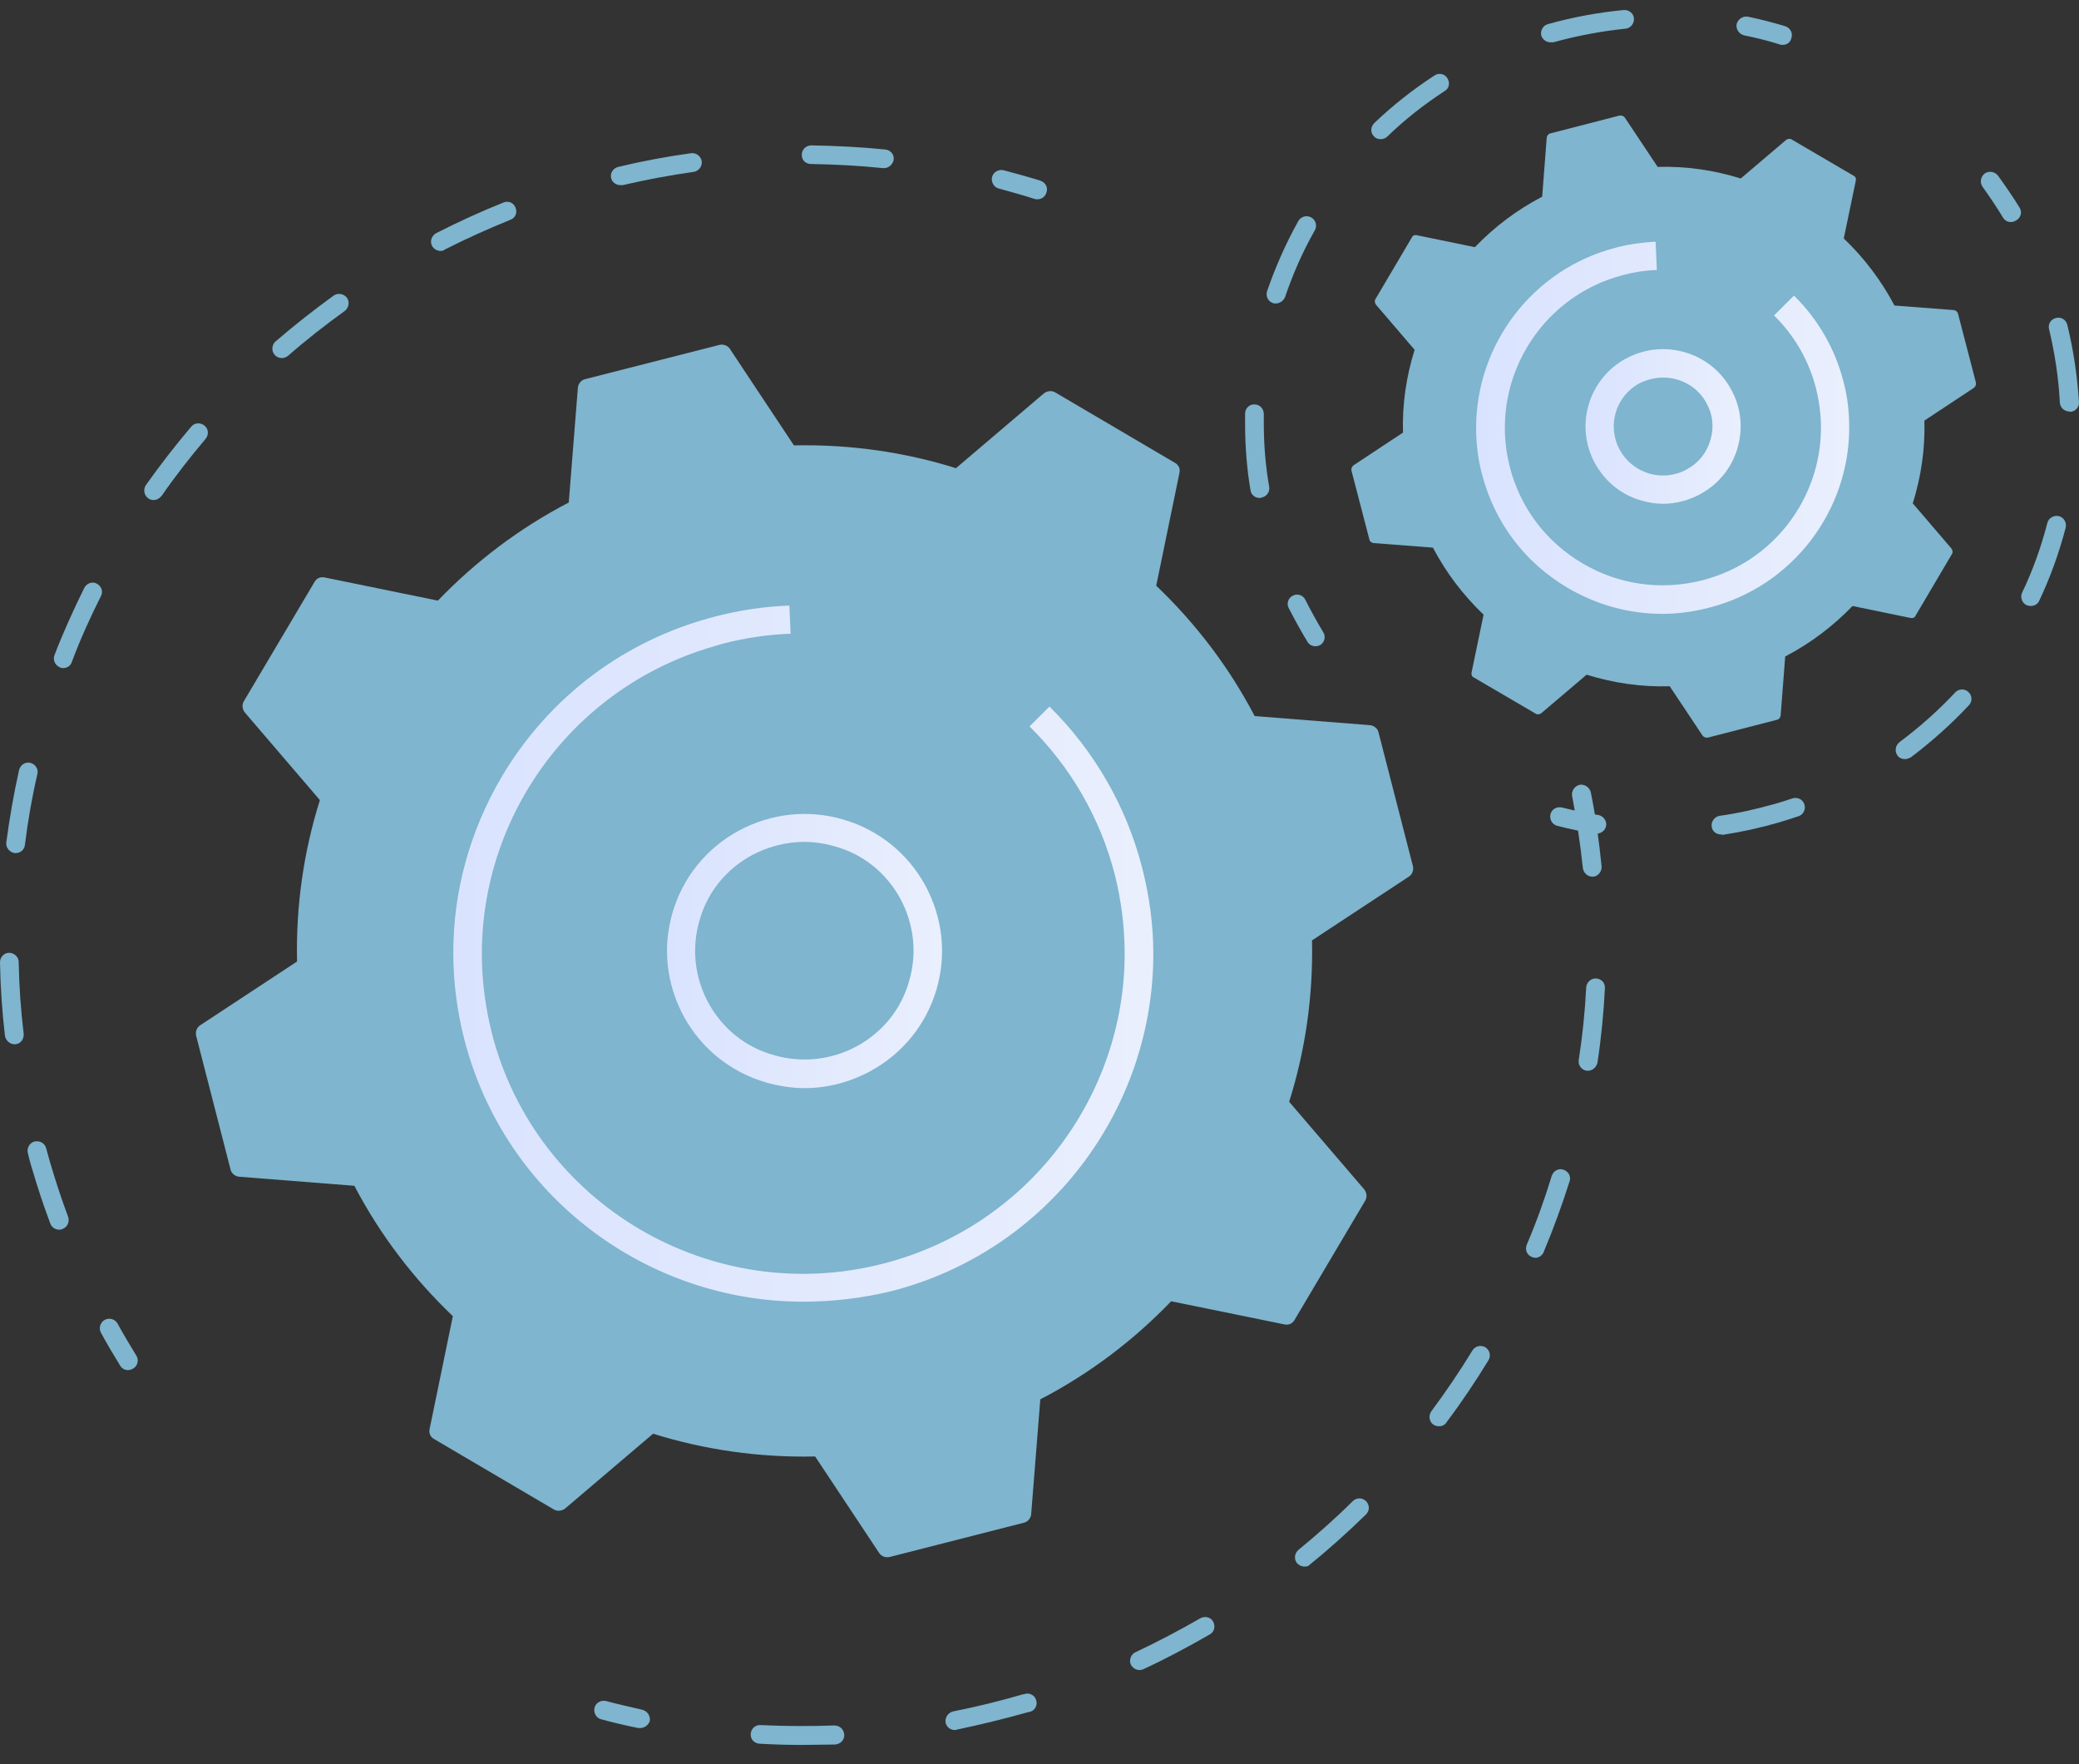 <svg width="99" height="84" viewBox="0 0 99 84" fill="none" xmlns="http://www.w3.org/2000/svg">
<rect x="0" y="0" width="99" height="84" fill="#333333" stroke="none"/>
<path d="M69.619 24.485C69.481 24.485 69.322 24.406 69.243 24.287C68.927 23.793 68.571 23.32 68.215 22.846C68.076 22.648 68.116 22.372 68.314 22.214C68.511 22.075 68.788 22.115 68.947 22.312C69.303 22.806 69.659 23.3 69.995 23.793C70.134 23.991 70.074 24.287 69.876 24.406C69.797 24.465 69.698 24.485 69.619 24.485Z" fill="#7FB5CE"/>
<path d="M38.203 83.084C37.53 83.084 36.837 83.064 36.165 83.025C35.908 83.005 35.73 82.808 35.749 82.552C35.769 82.296 35.987 82.118 36.224 82.138C37.391 82.197 38.578 82.197 39.726 82.157C39.983 82.157 40.181 82.335 40.201 82.591C40.22 82.847 40.023 83.044 39.765 83.064C39.251 83.064 38.737 83.084 38.203 83.084ZM45.463 82.374C45.245 82.374 45.067 82.217 45.028 82.02C44.988 81.783 45.147 81.547 45.384 81.487C46.492 81.271 47.6 80.995 48.688 80.68L48.787 80.66C49.024 80.581 49.281 80.719 49.341 80.956C49.42 81.192 49.281 81.448 49.044 81.507L48.945 81.527C47.817 81.842 46.69 82.118 45.562 82.355C45.522 82.374 45.483 82.374 45.463 82.374ZM54.267 79.517C54.089 79.517 53.931 79.418 53.851 79.261C53.752 79.044 53.851 78.768 54.069 78.67C55.117 78.177 56.166 77.625 57.155 77.054C57.373 76.936 57.65 76.995 57.769 77.212C57.887 77.428 57.828 77.704 57.61 77.822C56.581 78.413 55.513 78.985 54.445 79.478C54.405 79.497 54.346 79.517 54.267 79.517ZM62.121 74.591C61.982 74.591 61.864 74.531 61.765 74.433C61.606 74.236 61.646 73.96 61.824 73.802C62.714 73.073 63.605 72.285 64.416 71.477C64.594 71.3 64.871 71.3 65.049 71.477C65.227 71.654 65.227 71.93 65.049 72.108C64.198 72.935 63.308 73.743 62.378 74.492C62.319 74.571 62.22 74.591 62.121 74.591ZM68.531 67.91C68.432 67.91 68.353 67.891 68.254 67.832C68.056 67.694 68.016 67.398 68.155 67.201C68.847 66.275 69.5 65.309 70.114 64.304C70.252 64.088 70.509 64.028 70.727 64.147C70.944 64.285 71.004 64.541 70.885 64.758C70.272 65.763 69.599 66.768 68.887 67.713C68.808 67.851 68.669 67.91 68.531 67.91ZM73.121 59.89C73.061 59.89 73.002 59.871 72.943 59.851C72.705 59.752 72.606 59.496 72.705 59.26C73.16 58.196 73.556 57.092 73.892 55.989C73.971 55.752 74.209 55.614 74.446 55.693C74.683 55.772 74.822 56.008 74.743 56.245C74.387 57.368 73.971 58.511 73.516 59.595C73.457 59.772 73.279 59.89 73.121 59.89ZM75.613 50.983C75.594 50.983 75.574 50.983 75.554 50.983C75.317 50.944 75.138 50.727 75.178 50.471C75.356 49.328 75.475 48.166 75.534 47.003C75.554 46.767 75.772 46.569 76.009 46.589C76.266 46.609 76.444 46.806 76.424 47.062C76.365 48.245 76.246 49.447 76.068 50.609C76.009 50.826 75.831 50.983 75.613 50.983ZM75.831 41.742C75.594 41.742 75.415 41.564 75.376 41.348C75.257 40.205 75.079 39.042 74.862 37.899C74.822 37.663 74.98 37.426 75.218 37.367C75.455 37.328 75.692 37.485 75.752 37.722C75.989 38.884 76.147 40.067 76.266 41.249C76.286 41.486 76.108 41.722 75.871 41.742C75.851 41.742 75.851 41.742 75.831 41.742ZM73.793 32.736C73.615 32.736 73.437 32.618 73.378 32.441C72.982 31.357 72.547 30.273 72.052 29.209C71.953 28.992 72.052 28.716 72.27 28.618C72.487 28.519 72.764 28.618 72.863 28.835C73.358 29.899 73.833 31.022 74.228 32.145C74.308 32.382 74.189 32.638 73.951 32.717C73.892 32.717 73.833 32.736 73.793 32.736Z" fill="#7FB5CE"/>
<path d="M30.488 82.278C30.448 82.278 30.428 82.278 30.389 82.278C29.795 82.159 29.202 82.021 28.628 81.863C28.39 81.804 28.252 81.547 28.311 81.31C28.371 81.073 28.628 80.935 28.865 80.994C29.439 81.152 30.013 81.271 30.586 81.409C30.824 81.468 30.982 81.705 30.942 81.942C30.883 82.14 30.685 82.278 30.488 82.278Z" fill="#7FB5CE"/>
<path d="M6.094 65.236C5.936 65.236 5.798 65.156 5.718 65.018C5.402 64.505 5.085 63.972 4.808 63.458C4.69 63.241 4.769 62.965 4.986 62.846C5.204 62.728 5.481 62.806 5.6 63.024C5.877 63.537 6.193 64.051 6.49 64.544C6.628 64.761 6.549 65.038 6.351 65.156C6.253 65.216 6.173 65.236 6.094 65.236Z" fill="#7FB5CE"/>
<path d="M2.809 58.55C2.631 58.55 2.453 58.432 2.394 58.254C2.077 57.407 1.781 56.52 1.523 55.634C1.444 55.397 1.385 55.141 1.326 54.904C1.266 54.668 1.405 54.412 1.642 54.353C1.879 54.294 2.137 54.432 2.196 54.668C2.255 54.904 2.334 55.141 2.394 55.377C2.651 56.245 2.928 57.092 3.245 57.939C3.324 58.176 3.205 58.432 2.987 58.511C2.928 58.55 2.869 58.55 2.809 58.55ZM0.692 49.722C0.475 49.722 0.277 49.545 0.237 49.328C0.099 48.165 0.02 46.983 0 45.82C0 45.564 0.198 45.367 0.435 45.367C0.673 45.367 0.89 45.564 0.89 45.801C0.91 46.944 0.989 48.086 1.128 49.229C1.147 49.466 0.989 49.702 0.732 49.722C0.732 49.722 0.712 49.722 0.692 49.722ZM0.752 40.618C0.732 40.618 0.712 40.618 0.692 40.618C0.455 40.579 0.277 40.362 0.297 40.126C0.455 38.963 0.653 37.8 0.91 36.657C0.969 36.421 1.207 36.263 1.444 36.322C1.682 36.381 1.84 36.618 1.781 36.854C1.523 37.958 1.326 39.101 1.187 40.224C1.167 40.46 0.969 40.618 0.752 40.618ZM3.007 31.81C2.948 31.81 2.888 31.81 2.849 31.77C2.611 31.672 2.513 31.416 2.592 31.199C3.007 30.115 3.502 29.031 4.016 27.987C4.135 27.77 4.392 27.672 4.61 27.79C4.827 27.908 4.926 28.164 4.807 28.381C4.293 29.406 3.818 30.45 3.423 31.514C3.363 31.711 3.185 31.81 3.007 31.81ZM7.32 23.809C7.241 23.809 7.142 23.79 7.063 23.731C6.865 23.593 6.806 23.317 6.944 23.1C7.617 22.154 8.349 21.208 9.1 20.322C9.259 20.125 9.536 20.105 9.734 20.262C9.931 20.42 9.951 20.696 9.793 20.893C9.061 21.76 8.349 22.666 7.696 23.612C7.597 23.731 7.458 23.809 7.32 23.809ZM13.413 17.05C13.295 17.05 13.156 16.991 13.077 16.893C12.919 16.715 12.938 16.42 13.117 16.262C14.007 15.494 14.937 14.765 15.886 14.075C16.084 13.937 16.361 13.976 16.519 14.174C16.658 14.37 16.618 14.646 16.42 14.804C15.491 15.474 14.581 16.183 13.73 16.932C13.631 17.011 13.532 17.05 13.413 17.05ZM20.971 11.947C20.812 11.947 20.654 11.848 20.575 11.71C20.456 11.493 20.555 11.218 20.773 11.099C21.821 10.567 22.89 10.075 23.978 9.641C24.215 9.543 24.472 9.661 24.552 9.897C24.651 10.134 24.532 10.39 24.294 10.469C23.226 10.902 22.177 11.375 21.169 11.888C21.109 11.947 21.05 11.947 20.971 11.947ZM29.537 8.814C29.339 8.814 29.141 8.676 29.102 8.479C29.042 8.242 29.201 8.006 29.438 7.947C30.586 7.671 31.753 7.454 32.9 7.296C33.138 7.257 33.375 7.434 33.415 7.671C33.454 7.907 33.276 8.144 33.039 8.183C31.911 8.341 30.764 8.557 29.656 8.814C29.616 8.814 29.577 8.814 29.537 8.814ZM42.1 8.006C42.08 8.006 42.06 8.006 42.06 8.006C40.913 7.887 39.765 7.828 38.618 7.809C38.361 7.809 38.163 7.612 38.182 7.355C38.182 7.119 38.38 6.922 38.638 6.922C39.805 6.942 40.992 7.001 42.159 7.119C42.396 7.139 42.594 7.355 42.555 7.612C42.515 7.828 42.317 8.006 42.1 8.006Z" fill="#7FB5CE"/>
<path d="M49.4 9.489C49.36 9.489 49.301 9.489 49.261 9.47C48.707 9.292 48.133 9.134 47.56 8.976C47.322 8.917 47.184 8.66 47.243 8.423C47.303 8.186 47.56 8.048 47.797 8.107C48.391 8.265 48.964 8.423 49.538 8.601C49.776 8.68 49.914 8.917 49.835 9.154C49.776 9.371 49.597 9.489 49.4 9.489Z" fill="#7FB5CE"/>
<path d="M50.251 18.686C50.092 18.587 49.875 18.607 49.716 18.725L45.522 22.292C43.069 21.523 40.458 21.149 37.807 21.208L34.76 16.617C34.661 16.459 34.463 16.38 34.265 16.42L27.855 18.055C27.677 18.095 27.539 18.272 27.519 18.449L27.084 23.927C24.73 25.149 22.633 26.745 20.852 28.598L15.451 27.494C15.253 27.455 15.075 27.534 14.976 27.711L11.613 33.386C11.514 33.544 11.534 33.761 11.653 33.918L15.233 38.096C14.462 40.539 14.086 43.14 14.145 45.781L9.536 48.815C9.378 48.914 9.298 49.111 9.338 49.308L10.98 55.693C11.02 55.87 11.198 56.008 11.376 56.028L16.875 56.461C18.102 58.806 19.705 60.895 21.564 62.668L20.456 68.048C20.417 68.245 20.496 68.422 20.674 68.521L26.372 71.871C26.53 71.969 26.748 71.95 26.906 71.831L31.1 68.265C33.553 69.033 36.165 69.408 38.816 69.349L41.862 73.94C41.961 74.097 42.159 74.176 42.357 74.137L48.767 72.501C48.945 72.462 49.083 72.285 49.103 72.107L49.538 66.629C51.893 65.407 53.99 63.811 55.77 61.959L61.171 63.062C61.369 63.102 61.547 63.023 61.646 62.846L65.009 57.171C65.108 57.013 65.088 56.796 64.97 56.639L61.389 52.461C62.16 50.017 62.536 47.416 62.477 44.776L67.087 41.741C67.245 41.643 67.324 41.446 67.284 41.249L65.642 34.864C65.603 34.687 65.425 34.549 65.247 34.529L59.747 34.096C58.52 31.75 56.918 29.662 55.058 27.888L56.166 22.509C56.206 22.312 56.126 22.134 55.948 22.036L50.251 18.686Z" fill="#7FB5CE"/>
<path d="M38.321 51.81C37.708 51.81 37.075 51.712 36.462 51.535C34.78 51.042 33.395 49.919 32.564 48.401C31.733 46.864 31.536 45.111 32.03 43.436C32.525 41.761 33.652 40.381 35.176 39.554C36.719 38.726 38.48 38.529 40.161 39.022C41.843 39.514 43.228 40.637 44.059 42.155C44.89 43.692 45.087 45.446 44.593 47.12C44.098 48.795 42.971 50.175 41.447 51.002C40.458 51.535 39.39 51.81 38.321 51.81ZM38.302 40.086C37.451 40.086 36.6 40.302 35.809 40.716C34.582 41.386 33.692 42.47 33.316 43.81C32.92 45.13 33.079 46.549 33.732 47.751C34.404 48.973 35.492 49.86 36.838 50.234C38.163 50.628 39.587 50.47 40.794 49.82C42.021 49.15 42.911 48.066 43.287 46.726C43.683 45.406 43.525 44.007 42.872 42.785C42.199 41.564 41.111 40.677 39.766 40.302C39.291 40.164 38.796 40.086 38.302 40.086Z" fill="url(#paint0_linear_783_2366)"/>
<path d="M38.243 61.979C30.824 61.979 24.058 56.993 22.119 49.525C21.763 48.145 21.585 46.746 21.585 45.367C21.585 42.431 22.376 39.554 23.899 36.973C26.155 33.169 29.775 30.45 34.088 29.347C35.235 29.051 36.422 28.874 37.59 28.834L37.649 30.174C36.561 30.214 35.493 30.371 34.424 30.647C34.286 30.687 34.147 30.726 34.029 30.765C26.432 32.933 21.763 40.52 23.207 48.205C23.266 48.54 23.346 48.875 23.425 49.21C25.522 57.348 33.89 62.274 42.061 60.166C48.965 58.392 53.555 52.185 53.555 45.407C53.555 44.145 53.397 42.884 53.08 41.623C52.388 38.943 50.983 36.519 49.025 34.588L49.974 33.642C52.111 35.751 53.634 38.391 54.386 41.308C54.742 42.687 54.92 44.066 54.92 45.426C54.92 52.816 49.915 59.575 42.417 61.486C41.012 61.821 39.627 61.979 38.243 61.979Z" fill="url(#paint1_linear_783_2366)"/>
<path d="M95.753 10.572C95.595 10.572 95.456 10.493 95.377 10.355C95.08 9.861 94.744 9.367 94.408 8.893C94.269 8.696 94.309 8.419 94.507 8.262C94.704 8.123 94.981 8.163 95.14 8.36C95.496 8.854 95.852 9.367 96.168 9.881C96.307 10.098 96.228 10.374 96.01 10.493C95.911 10.552 95.832 10.572 95.753 10.572Z" fill="#7FB5CE"/>
<path d="M81.945 39.731C81.727 39.731 81.529 39.574 81.509 39.357C81.47 39.121 81.648 38.884 81.885 38.845C82.756 38.727 83.606 38.529 84.457 38.293C84.754 38.214 85.051 38.116 85.347 38.017C85.585 37.938 85.842 38.056 85.921 38.293C86 38.529 85.882 38.786 85.644 38.864C85.347 38.963 85.031 39.062 84.714 39.16C83.824 39.416 82.934 39.613 82.024 39.751C81.984 39.731 81.965 39.731 81.945 39.731ZM90.709 36.145C90.57 36.145 90.432 36.086 90.353 35.968C90.214 35.771 90.254 35.495 90.452 35.337C91.401 34.628 92.291 33.84 93.103 32.972C93.261 32.795 93.558 32.775 93.736 32.953C93.914 33.11 93.934 33.406 93.755 33.583C92.905 34.49 91.975 35.317 90.986 36.066C90.887 36.106 90.808 36.145 90.709 36.145ZM96.703 28.854C96.644 28.854 96.565 28.834 96.505 28.815C96.288 28.716 96.189 28.44 96.288 28.224C96.802 27.159 97.198 26.036 97.495 24.893C97.554 24.657 97.811 24.519 98.049 24.578C98.286 24.637 98.424 24.893 98.365 25.13C98.049 26.332 97.633 27.494 97.099 28.618C97.04 28.756 96.881 28.854 96.703 28.854ZM98.543 19.593C98.306 19.593 98.108 19.415 98.088 19.179C98.029 17.996 97.851 16.834 97.574 15.671C97.514 15.435 97.653 15.198 97.91 15.139C98.147 15.08 98.385 15.218 98.444 15.474C98.741 16.676 98.919 17.918 98.998 19.139C99.018 19.395 98.82 19.593 98.583 19.612C98.543 19.593 98.543 19.593 98.543 19.593Z" fill="#7FB5CE"/>
<path d="M76.028 39.694C76.008 39.694 75.989 39.694 75.949 39.694C75.356 39.595 74.742 39.477 74.149 39.319C73.911 39.26 73.773 39.003 73.832 38.766C73.892 38.529 74.129 38.391 74.386 38.45C74.96 38.588 75.534 38.726 76.107 38.805C76.345 38.845 76.523 39.082 76.483 39.319C76.444 39.536 76.246 39.694 76.028 39.694Z" fill="#7FB5CE"/>
<path d="M62.634 30.77C62.476 30.77 62.337 30.691 62.258 30.553C61.941 30.04 61.645 29.487 61.368 28.954C61.249 28.736 61.348 28.46 61.566 28.361C61.783 28.243 62.06 28.341 62.159 28.559C62.416 29.072 62.713 29.605 63.01 30.099C63.148 30.316 63.069 30.593 62.871 30.711C62.792 30.751 62.713 30.77 62.634 30.77Z" fill="#7FB5CE"/>
<path d="M59.983 23.711C59.765 23.711 59.567 23.553 59.547 23.336C59.369 22.292 59.29 21.228 59.29 20.164C59.29 20.006 59.29 19.849 59.29 19.691C59.29 19.435 59.508 19.238 59.745 19.257C60.002 19.257 60.181 19.474 60.181 19.711C60.181 19.849 60.181 20.006 60.181 20.144C60.181 21.149 60.26 22.174 60.438 23.179C60.477 23.415 60.319 23.652 60.062 23.691C60.042 23.711 60.022 23.711 59.983 23.711ZM60.754 14.449C60.715 14.449 60.655 14.449 60.616 14.43C60.378 14.351 60.26 14.095 60.339 13.858C60.734 12.715 61.229 11.592 61.823 10.528C61.941 10.311 62.218 10.232 62.436 10.351C62.654 10.469 62.733 10.745 62.614 10.961C62.04 11.966 61.565 13.05 61.19 14.154C61.11 14.331 60.932 14.449 60.754 14.449ZM65.74 6.626C65.621 6.626 65.502 6.587 65.423 6.488C65.245 6.311 65.265 6.035 65.443 5.858C66.333 5.01 67.283 4.261 68.312 3.592C68.51 3.454 68.806 3.513 68.925 3.729C69.063 3.946 69.004 4.222 68.786 4.34C67.817 4.971 66.887 5.7 66.056 6.508C65.977 6.587 65.859 6.626 65.74 6.626ZM73.831 2.015C73.633 2.015 73.455 1.877 73.396 1.7C73.337 1.463 73.475 1.207 73.713 1.148C74.9 0.813 76.106 0.596 77.313 0.478C77.57 0.458 77.788 0.636 77.808 0.872C77.828 1.109 77.65 1.345 77.412 1.365C76.265 1.483 75.097 1.7 73.97 2.015C73.91 2.015 73.871 2.015 73.831 2.015Z" fill="#7FB5CE"/>
<path d="M84.891 2.137C84.851 2.137 84.792 2.137 84.752 2.117C84.198 1.939 83.625 1.801 83.051 1.683C82.814 1.624 82.655 1.387 82.695 1.15C82.754 0.913 82.992 0.755 83.229 0.794C83.823 0.913 84.416 1.071 85.01 1.248C85.247 1.327 85.385 1.564 85.306 1.801C85.267 2.018 85.089 2.137 84.891 2.137Z" fill="#7FB5CE"/>
<path d="M85.326 6.646C85.247 6.587 85.129 6.606 85.05 6.665L82.893 8.498C81.627 8.104 80.302 7.907 78.936 7.946L77.374 5.601C77.314 5.523 77.215 5.483 77.116 5.503L73.832 6.35C73.733 6.37 73.674 6.449 73.654 6.547L73.437 9.365C72.23 9.996 71.161 10.804 70.232 11.769L67.462 11.198C67.363 11.178 67.264 11.217 67.225 11.316L65.503 14.232C65.444 14.311 65.464 14.429 65.523 14.508L67.363 16.656C66.967 17.917 66.769 19.238 66.809 20.597L64.455 22.154C64.376 22.213 64.336 22.311 64.356 22.41L65.207 25.681C65.226 25.78 65.305 25.839 65.404 25.858L68.234 26.075C68.867 27.277 69.678 28.341 70.647 29.267L70.073 32.026C70.054 32.125 70.093 32.223 70.192 32.263L73.12 33.977C73.199 34.036 73.318 34.017 73.397 33.957L75.553 32.125C76.82 32.519 78.145 32.716 79.51 32.676L81.073 35.022C81.132 35.1 81.231 35.14 81.33 35.12L84.614 34.273C84.713 34.253 84.773 34.174 84.792 34.076L85.01 31.258C86.217 30.627 87.285 29.819 88.215 28.854L90.985 29.425C91.084 29.445 91.183 29.405 91.222 29.307L92.943 26.39C93.003 26.312 92.983 26.194 92.924 26.115L91.084 23.967C91.479 22.706 91.677 21.385 91.638 20.026L93.992 18.469C94.071 18.41 94.111 18.311 94.091 18.213L93.24 14.942C93.22 14.843 93.141 14.784 93.042 14.764L90.213 14.548C89.58 13.346 88.769 12.281 87.799 11.355L88.373 8.597C88.393 8.498 88.353 8.4 88.254 8.36L85.326 6.646Z" fill="#7FB5CE"/>
<path d="M79.194 23.987C78.838 23.987 78.481 23.927 78.145 23.829C77.196 23.553 76.424 22.922 75.949 22.055C74.98 20.282 75.633 18.036 77.433 17.07C79.213 16.105 81.469 16.755 82.438 18.548C82.913 19.415 83.012 20.4 82.735 21.346C82.458 22.292 81.825 23.061 80.954 23.533C80.401 23.829 79.807 23.987 79.194 23.987ZM79.194 17.977C78.818 17.977 78.422 18.075 78.066 18.252C76.938 18.863 76.503 20.282 77.136 21.425C77.75 22.548 79.174 22.982 80.321 22.351C80.875 22.055 81.271 21.563 81.449 20.952C81.627 20.361 81.568 19.73 81.251 19.178C80.836 18.41 80.025 17.977 79.194 17.977Z" fill="url(#paint2_linear_783_2366)"/>
<path d="M79.155 29.228C77.592 29.228 76.049 28.814 74.645 27.987C72.607 26.785 71.163 24.873 70.569 22.568C70.371 21.839 70.292 21.09 70.292 20.361C70.292 16.42 72.963 12.813 76.959 11.789C76.979 11.789 76.999 11.789 77.019 11.769C77.573 11.631 78.146 11.552 78.72 11.513C78.76 11.513 78.799 11.513 78.839 11.513L78.898 12.853C78.364 12.873 77.83 12.951 77.315 13.089C73.299 14.114 70.866 18.213 71.895 22.233C72.389 24.164 73.616 25.799 75.357 26.824C77.098 27.849 79.116 28.125 81.055 27.632C84.457 26.765 86.713 23.711 86.713 20.361C86.713 19.75 86.634 19.119 86.475 18.489C86.139 17.168 85.447 15.966 84.477 15.021L85.427 14.075C86.574 15.198 87.385 16.617 87.781 18.154C87.979 18.883 88.058 19.632 88.058 20.361C88.058 24.302 85.387 27.908 81.391 28.933C80.639 29.13 79.887 29.228 79.155 29.228Z" fill="url(#paint3_linear_783_2366)"/>
<defs>
<linearGradient id="paint0_linear_783_2366" x1="31.753" y1="45.279" x2="44.862" y2="45.279" gradientUnits="userSpaceOnUse">
<stop stop-color="#DAE3FE"/>
<stop offset="1" stop-color="#E9EFFD"/>
</linearGradient>
<linearGradient id="paint1_linear_783_2366" x1="21.594" y1="45.411" x2="54.894" y2="45.411" gradientUnits="userSpaceOnUse">
<stop stop-color="#DAE3FE"/>
<stop offset="1" stop-color="#E9EFFD"/>
</linearGradient>
<linearGradient id="paint2_linear_783_2366" x1="75.5" y1="20.309" x2="82.886" y2="20.309" gradientUnits="userSpaceOnUse">
<stop stop-color="#DAE3FE"/>
<stop offset="1" stop-color="#E9EFFD"/>
</linearGradient>
<linearGradient id="paint3_linear_783_2366" x1="70.282" y1="20.377" x2="88.041" y2="20.377" gradientUnits="userSpaceOnUse">
<stop stop-color="#DAE3FE"/>
<stop offset="1" stop-color="#E9EFFD"/>
</linearGradient>
</defs>
</svg>
